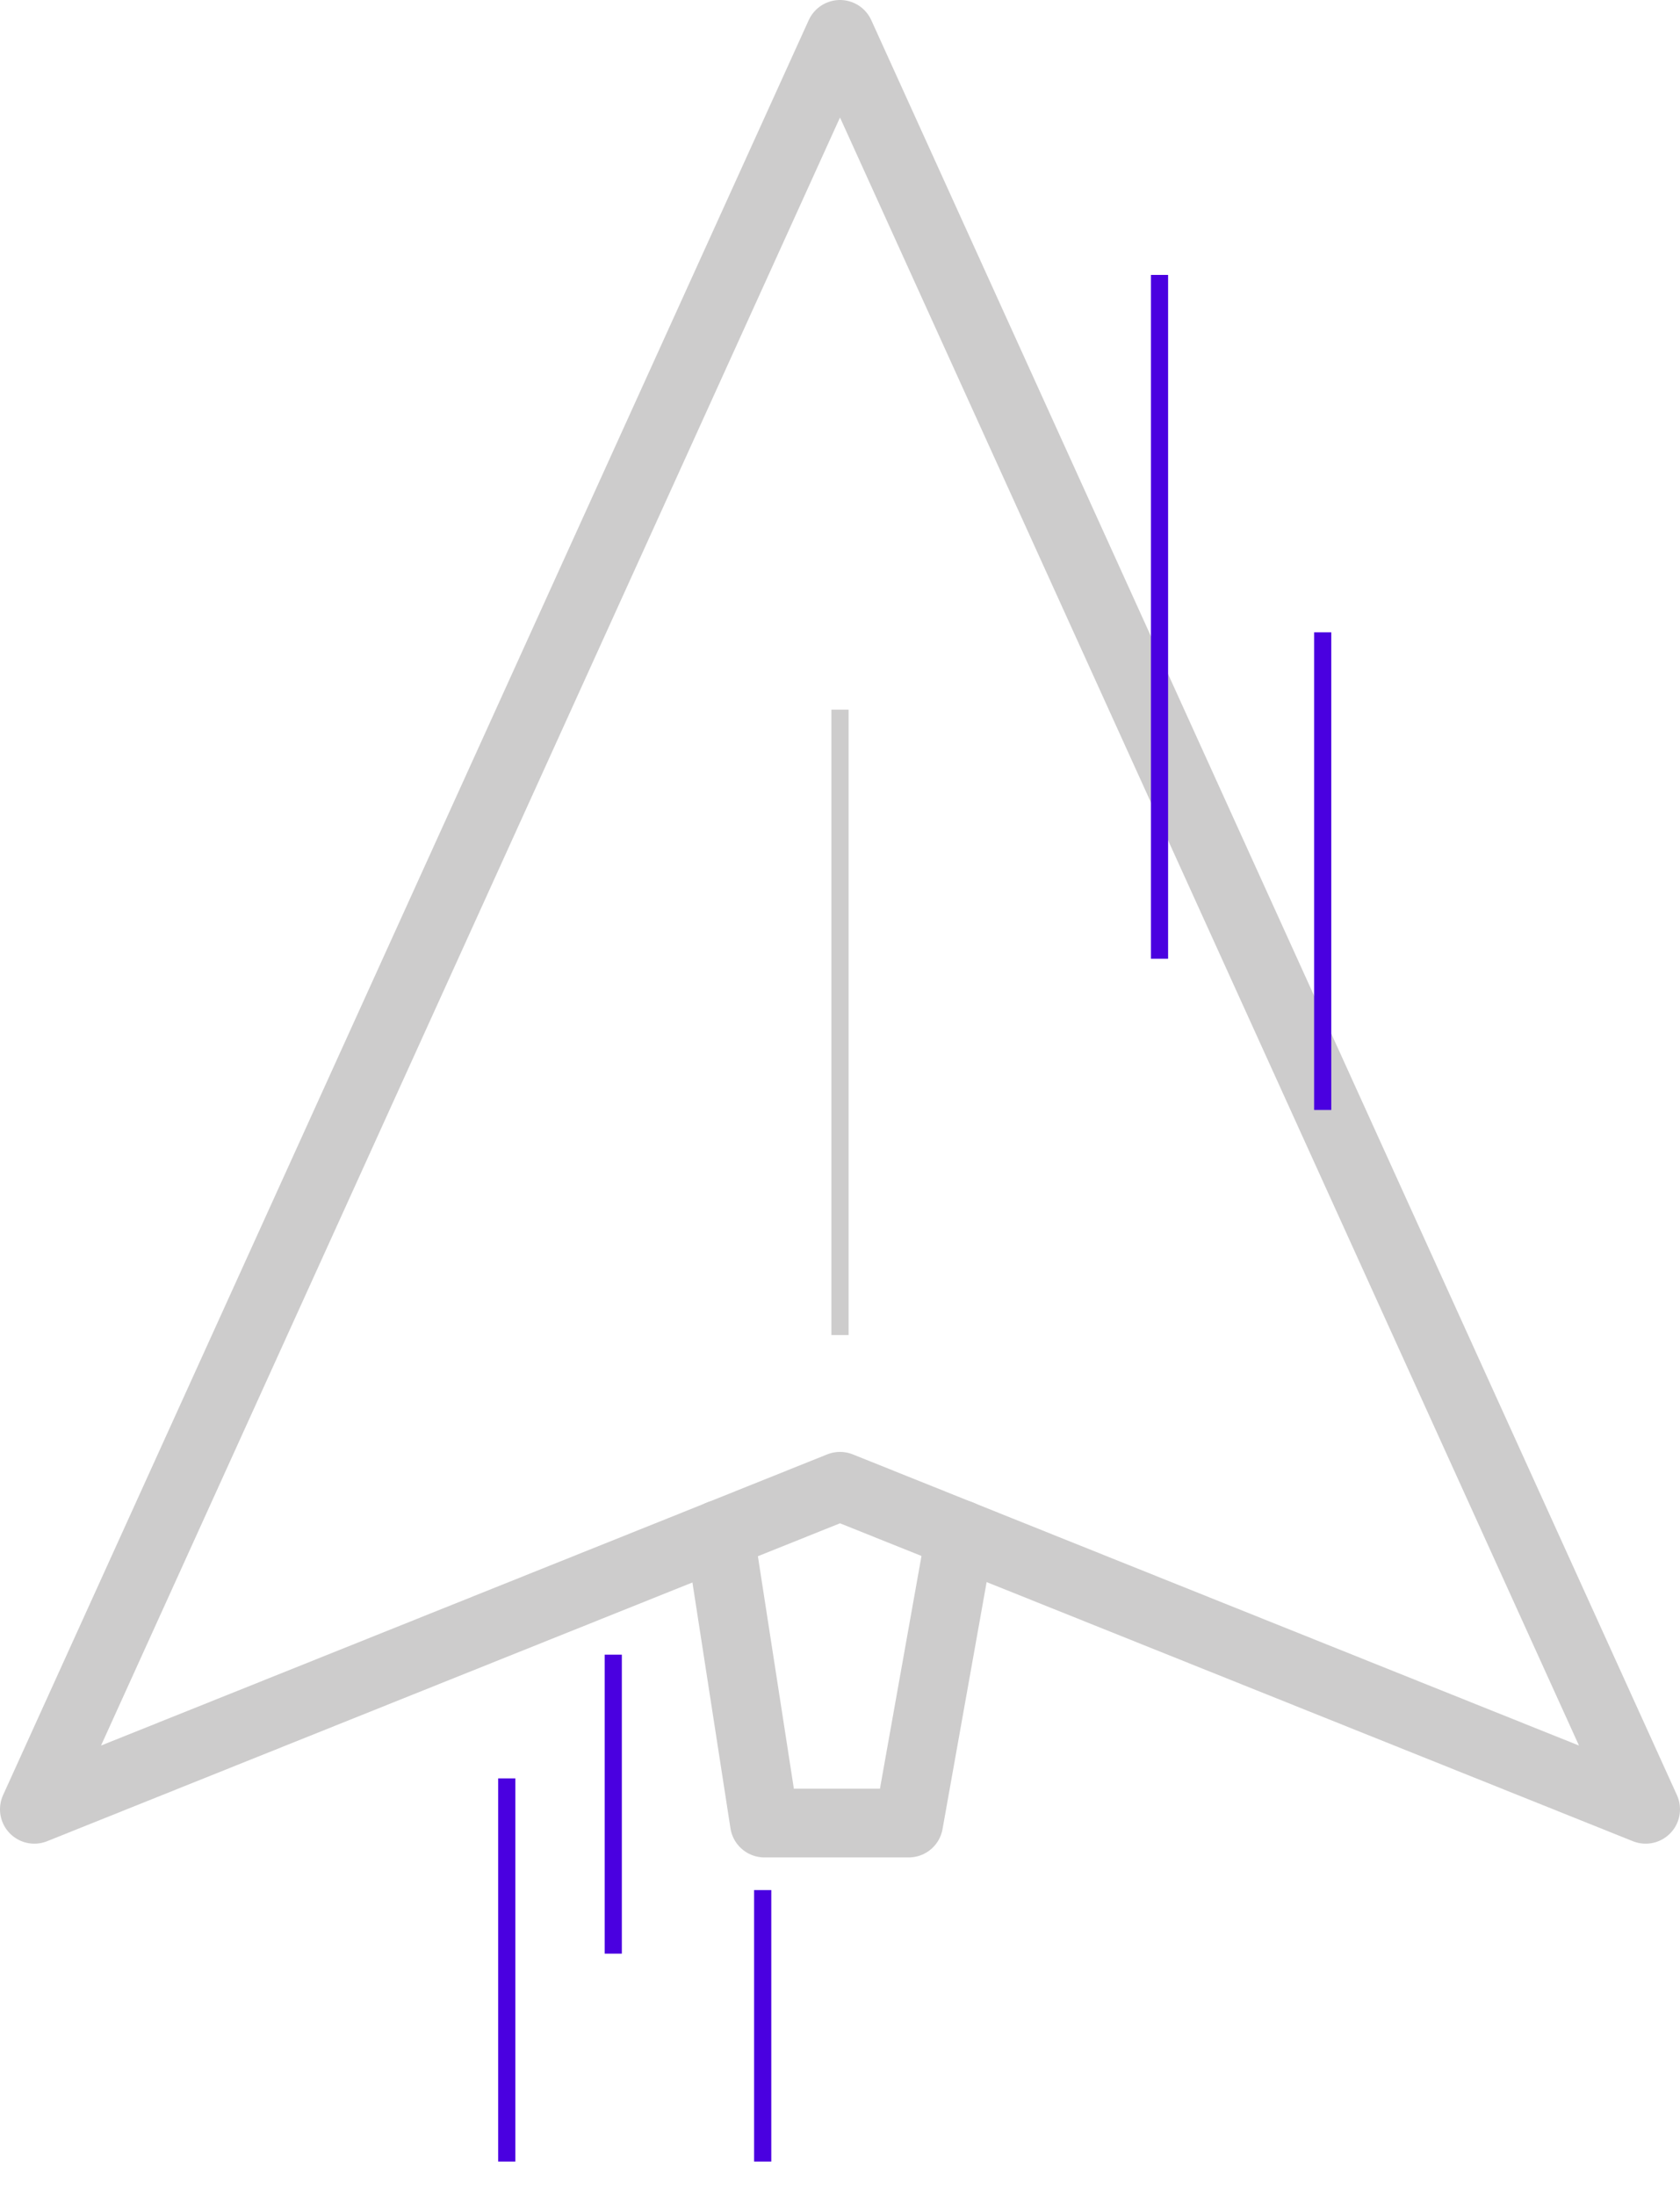 <svg id="Layer_1" data-name="Layer 1" xmlns="http://www.w3.org/2000/svg" viewBox="0 0 97.8 127.8"><defs><style>.cls-1{fill:none;stroke:#cdcccc;stroke-linecap:round;stroke-linejoin:round;stroke-width:4px}</style></defs><path class="cls-1" d="M2 105.3L48.9 2l46.9 103.3-46.9-18.8L2 105.3z"/><path stroke-miterlimit="10" stroke="#cdcccc" fill="none" d="M48.9 77.7V41.3"/><path class="cls-1" d="M41.9 89.3l2.6 16.8h8.4l3-16.8"/><path d="M29.5 103.5v22.3m6.2-29.5v17.4M67.5 16v39.8M44.4 110v15.8m32.6-89v27.8" stroke-miterlimit="10" stroke="#4a00e0" fill="none"/></svg>
